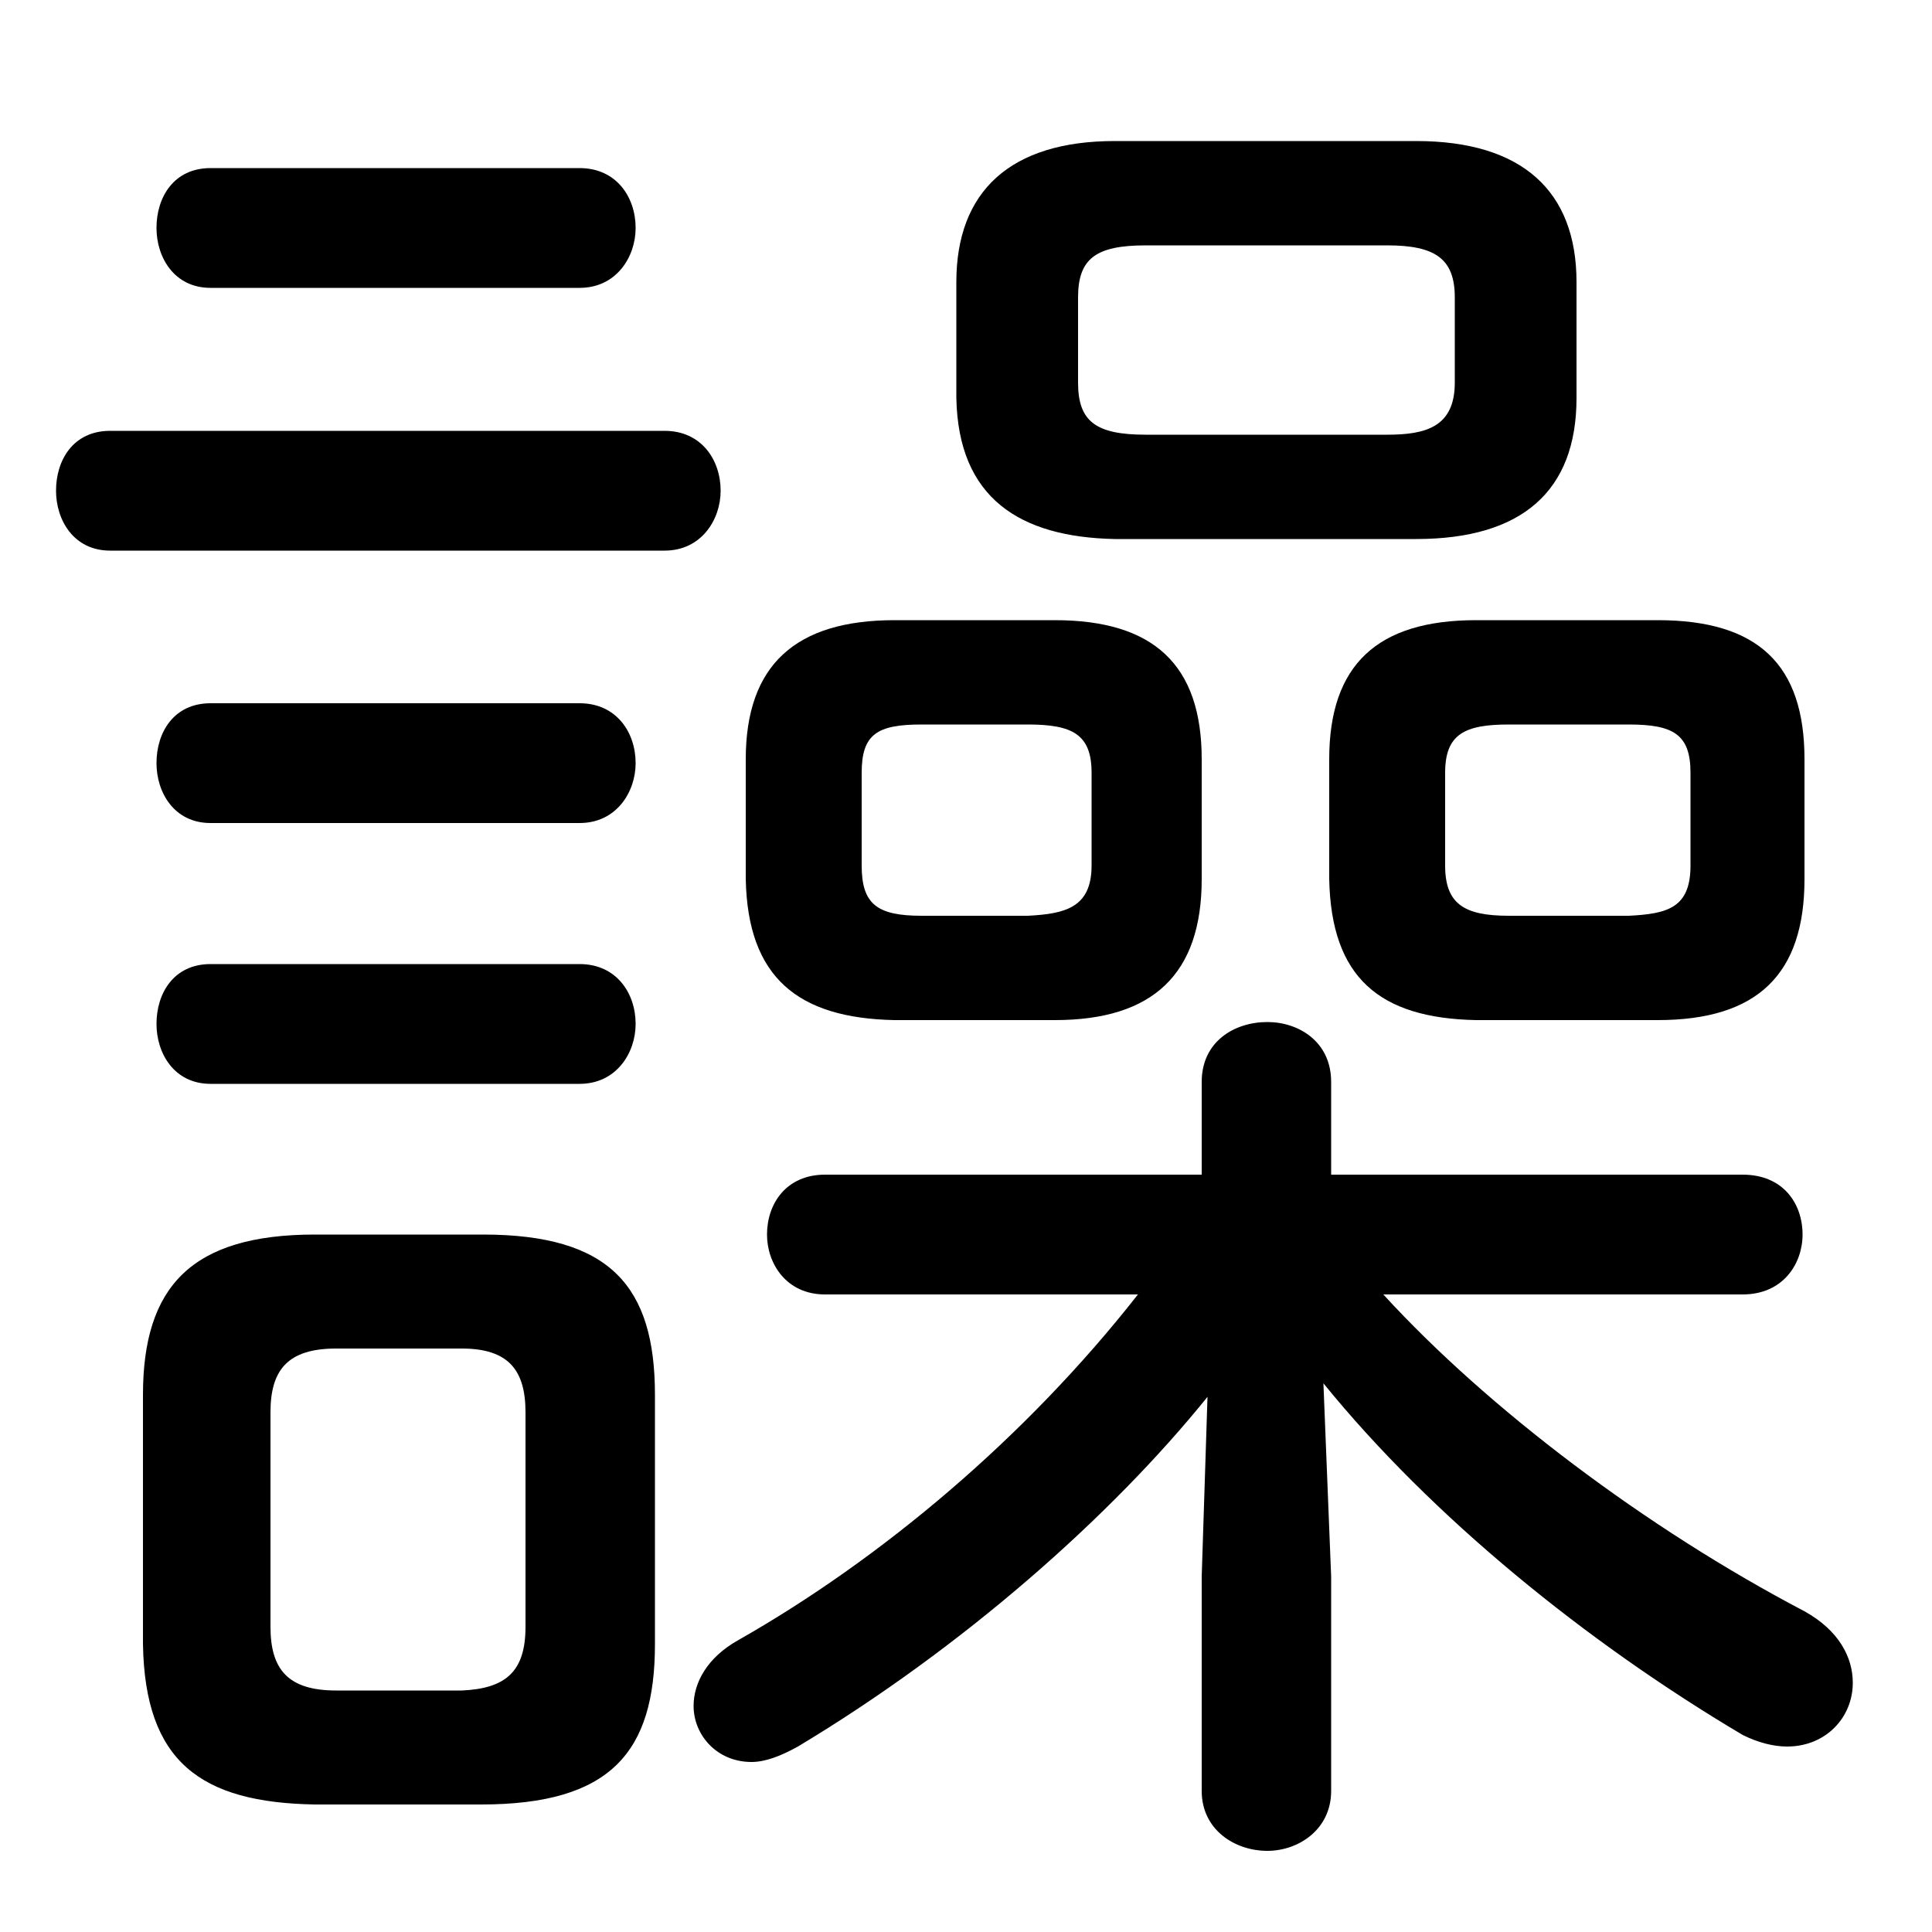 <svg xmlns="http://www.w3.org/2000/svg" viewBox="0 -44.0 50.0 50.0">
    <rect x="0" y="-44.0" width="50.0" height="50.0" fill="#808080" stroke="none"/>
    <g transform="scale(1, -1)">
        <!-- ボディの枠 -->
        <rect x="0" y="-6.0" width="50.0" height="50.0"
            stroke="white" fill="white"/>
        <!-- グリフ座標系の原点 -->
        <circle cx="0" cy="0" r="5" fill="white"/>
        <!-- グリフのアウトライン -->
        <g style="fill:black;stroke:#000000;stroke-width:0;stroke-linecap:round;stroke-linejoin:round;">
        <path d="M 27.3 17.6 C 29.85 17.6 31.1 18.8 31.1 21.25 L 31.1 24.35 C 31.1 26.8 29.85 27.95 27.3 27.95 L 23.15 27.95 C 20.6 27.95 19.3 26.8 19.3 24.35 L 19.3 21.25 C 19.35 18.7 20.65 17.65 23.15 17.6 Z M 23.85 20.3 C 22.7 20.3 22.3 20.6 22.3 21.6 L 22.3 24.0 C 22.3 25.0 22.7 25.25 23.85 25.25 L 26.6 25.25 C 27.75 25.25 28.25 25.0 28.25 24.0 L 28.25 21.6 C 28.25 20.5 27.55 20.35 26.6 20.3 Z M 42.9 17.6 C 45.5 17.6 46.7 18.8 46.7 21.25 L 46.7 24.35 C 46.7 26.8 45.5 27.95 42.9 27.95 L 38.2 27.95 C 35.65 27.95 34.4 26.8 34.4 24.35 L 34.4 21.25 C 34.45 18.7 35.7 17.65 38.2 17.6 Z M 39.05 20.3 C 37.9 20.3 37.4 20.6 37.4 21.6 L 37.4 24.0 C 37.4 25.0 37.9 25.25 39.05 25.25 L 42.15 25.25 C 43.3 25.25 43.75 25.0 43.75 24.0 L 43.75 21.6 C 43.75 20.5 43.15 20.35 42.15 20.3 Z M 36.65 30.05 C 39.4 30.05 40.8 31.3 40.8 33.7 L 40.8 36.7 C 40.8 39.05 39.4 40.35 36.65 40.35 L 28.85 40.35 C 26.15 40.35 24.75 39.05 24.75 36.7 L 24.75 33.7 C 24.8 31.1 26.4 30.1 28.85 30.05 Z M 29.65 32.75 C 28.35 32.75 27.9 33.1 27.9 34.1 L 27.9 36.3 C 27.9 37.3 28.35 37.65 29.65 37.65 L 35.9 37.65 C 37.15 37.65 37.65 37.3 37.65 36.3 L 37.65 34.1 C 37.65 32.95 36.9 32.75 35.9 32.75 Z M 45.1 10.5 C 46.15 10.5 46.65 11.3 46.65 12.05 C 46.65 12.85 46.15 13.6 45.1 13.6 L 34.45 13.6 L 34.45 16.0 C 34.45 17.05 33.6 17.55 32.8 17.55 C 31.95 17.55 31.1 17.05 31.1 16.0 L 31.1 13.6 L 21.35 13.6 C 20.35 13.6 19.85 12.85 19.85 12.05 C 19.85 11.3 20.35 10.5 21.35 10.5 L 29.45 10.5 C 26.55 6.8 22.8 3.65 19.1 1.55 C 18.3 1.1 17.95 0.45 17.95 -0.15 C 17.95 -0.9 18.55 -1.6 19.45 -1.6 C 19.8 -1.6 20.2 -1.45 20.65 -1.2 C 24.9 1.35 28.75 4.75 31.25 7.85 L 31.1 3.2 L 31.1 -2.35 C 31.1 -3.35 31.95 -3.9 32.8 -3.9 C 33.6 -3.9 34.45 -3.35 34.45 -2.35 L 34.45 3.2 L 34.25 8.2 C 37.05 4.75 41.05 1.5 45.1 -0.9 C 45.5 -1.1 45.9 -1.2 46.25 -1.2 C 47.25 -1.2 47.95 -0.45 47.95 0.45 C 47.95 1.1 47.6 1.8 46.7 2.3 C 42.6 4.45 38.5 7.55 35.8 10.5 Z M 12.45 -2.7 C 15.8 -2.7 16.95 -1.35 16.95 1.45 L 16.95 7.9 C 16.95 10.7 15.8 12.05 12.5 12.05 L 8.15 12.05 C 4.95 12.05 3.7 10.7 3.7 7.9 L 3.7 1.45 C 3.75 -1.6 5.2 -2.65 8.15 -2.7 Z M 8.7 0.25 C 7.45 0.25 7.0 0.8 7.0 1.9 L 7.0 7.45 C 7.0 8.55 7.45 9.1 8.7 9.1 L 11.95 9.1 C 13.15 9.1 13.6 8.55 13.6 7.45 L 13.6 1.9 C 13.6 0.75 13.1 0.3 11.95 0.25 Z M 17.2 29.75 C 18.15 29.75 18.65 30.55 18.65 31.3 C 18.65 32.1 18.15 32.85 17.2 32.85 L 2.85 32.85 C 1.9 32.85 1.45 32.1 1.45 31.3 C 1.45 30.55 1.9 29.75 2.85 29.75 Z M 15.0 36.55 C 15.95 36.55 16.45 37.35 16.45 38.1 C 16.45 38.9 15.95 39.65 15.0 39.65 L 5.45 39.65 C 4.5 39.65 4.05 38.9 4.05 38.1 C 4.05 37.35 4.5 36.55 5.45 36.55 Z M 15.0 22.7 C 15.95 22.7 16.45 23.5 16.45 24.25 C 16.45 25.05 15.95 25.8 15.0 25.8 L 5.45 25.8 C 4.5 25.8 4.05 25.05 4.05 24.25 C 4.05 23.5 4.5 22.7 5.45 22.7 Z M 15.0 15.95 C 15.95 15.95 16.45 16.75 16.45 17.5 C 16.45 18.3 15.95 19.05 15.0 19.05 L 5.45 19.05 C 4.5 19.05 4.05 18.3 4.05 17.5 C 4.05 16.75 4.5 15.95 5.45 15.95 Z"/>
    </g>
    </g>
</svg>
